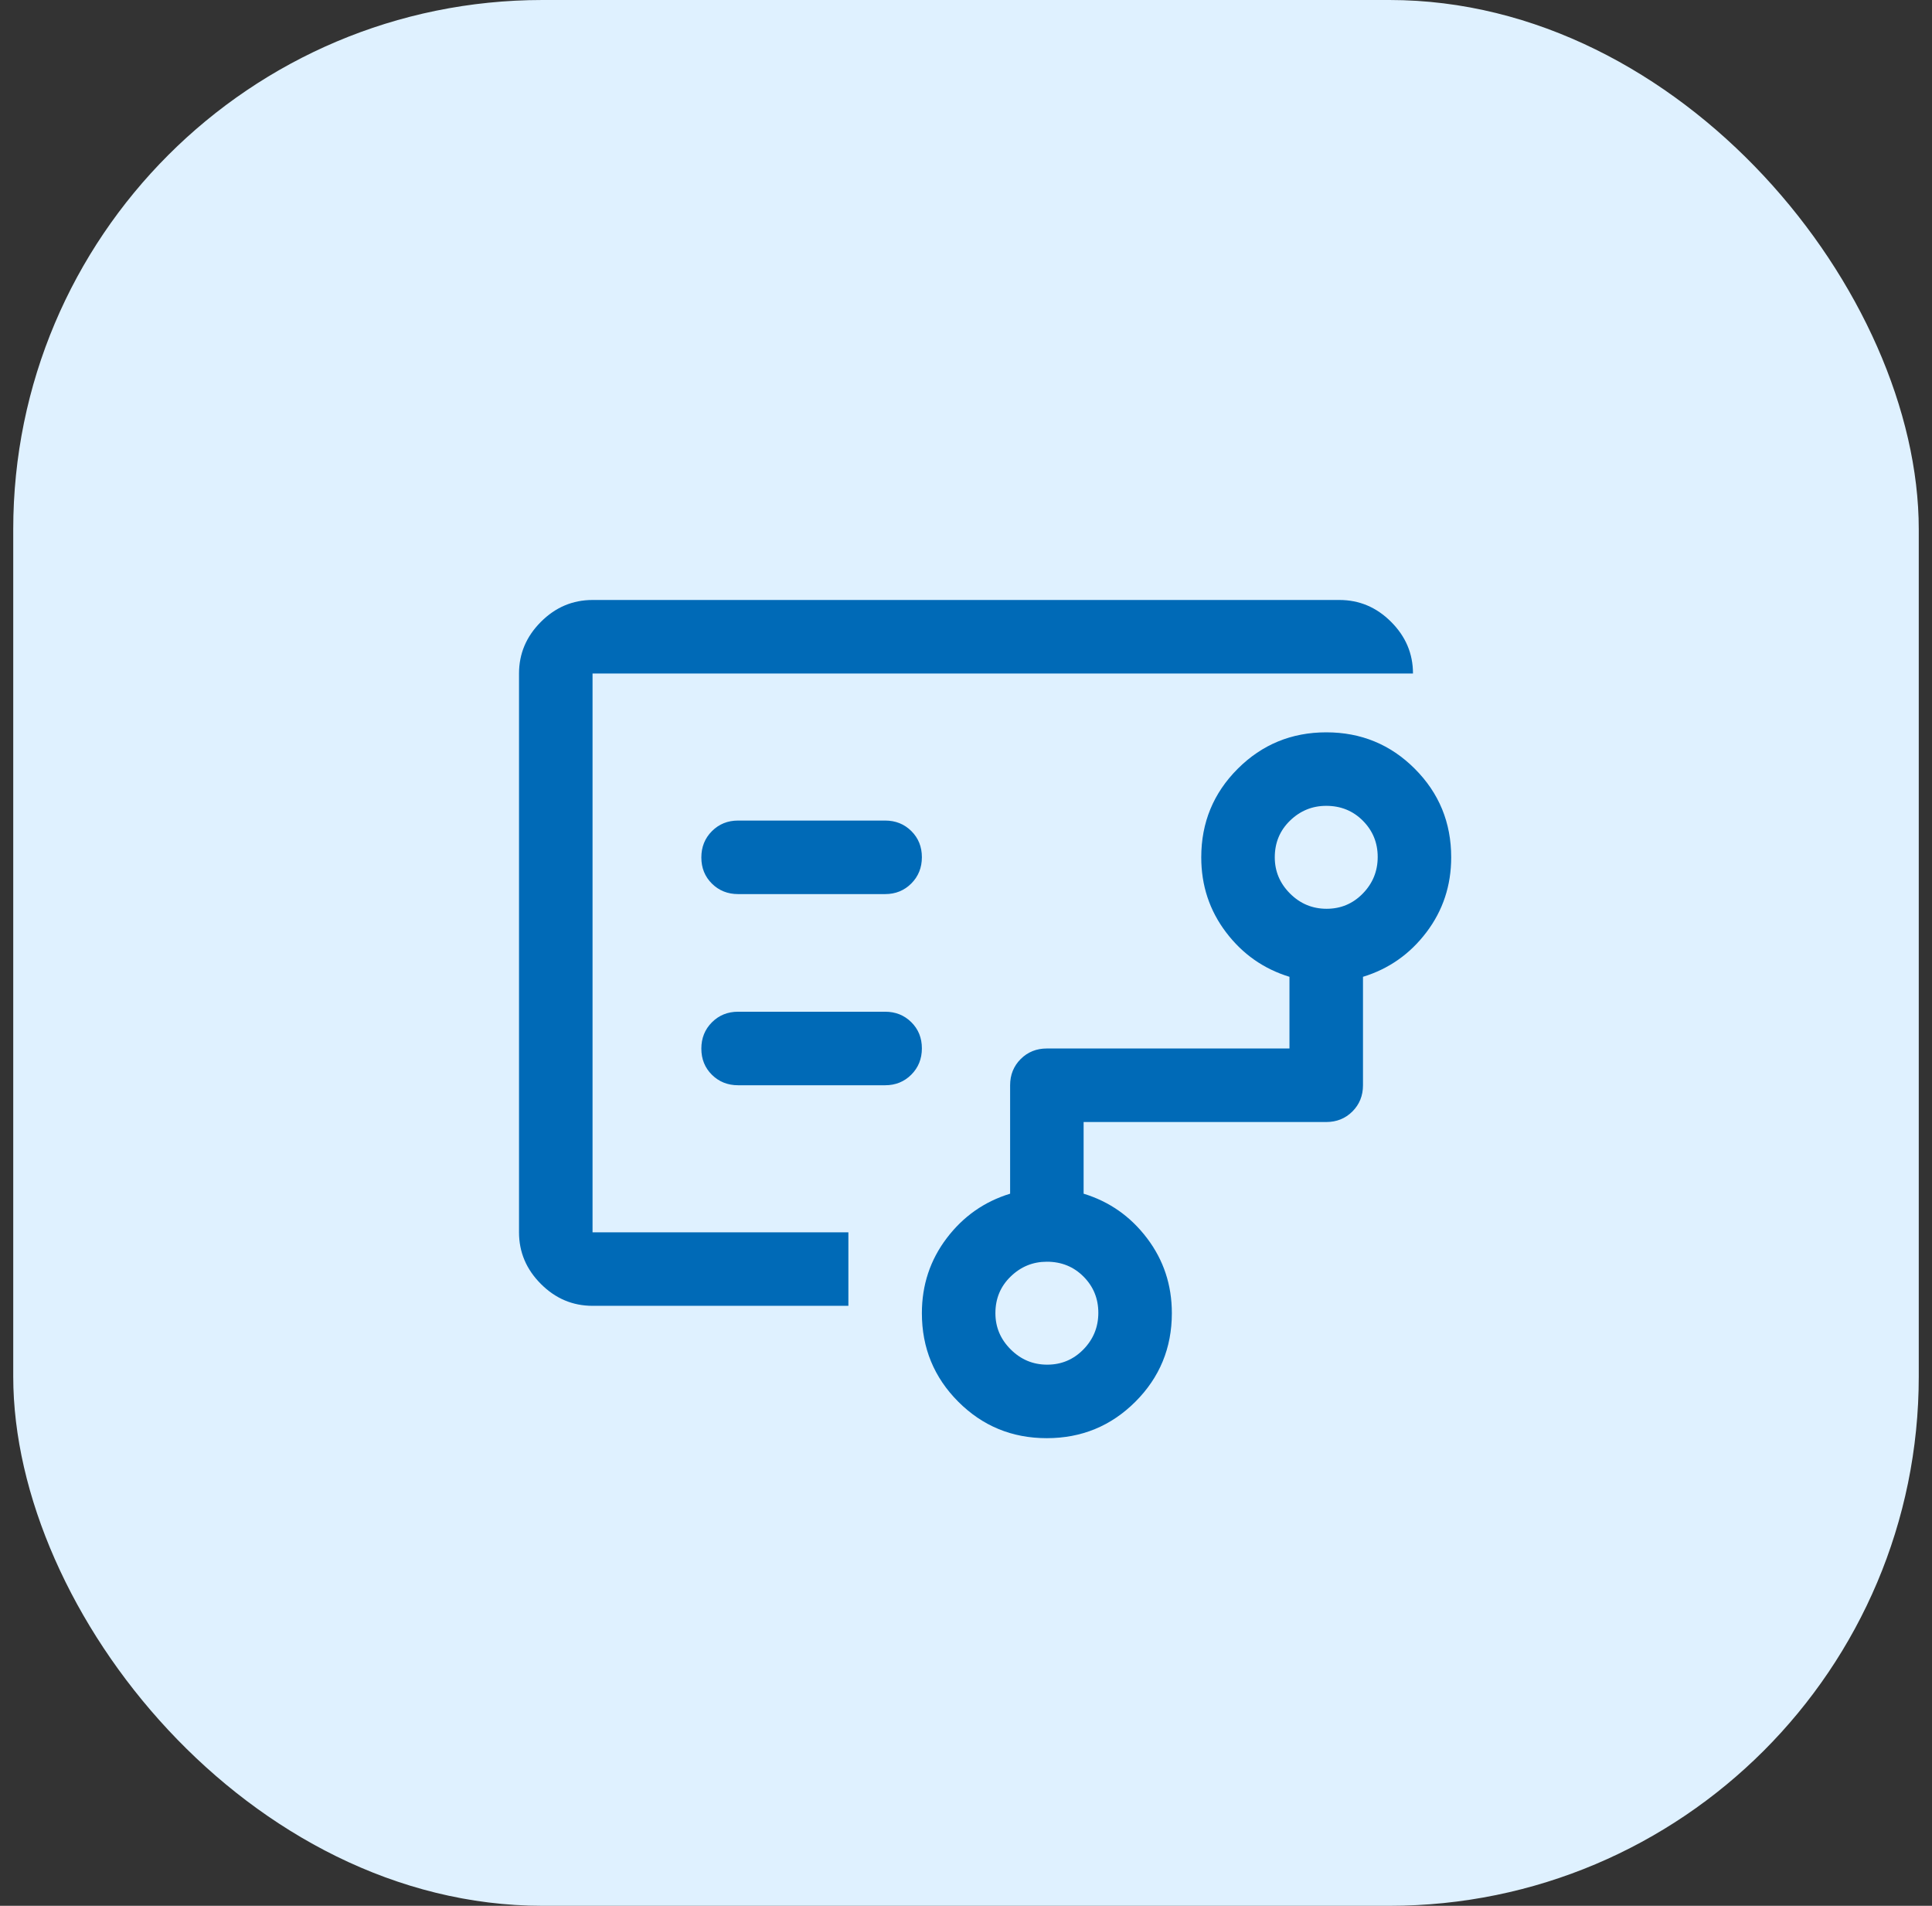 <svg width="73" height="72" viewBox="0 0 73 72" fill="none" xmlns="http://www.w3.org/2000/svg">
<rect x="0" y="0" width="73" height="72" fill="#333333" stroke="none"/>
<rect x="0.5" width="72" height="72" rx="20" fill="#DFF1FF"/>
<mask id="mask0_4062_45338" style="mask-type:alpha" maskUnits="userSpaceOnUse" x="16" y="16" width="41" height="40">
<rect x="16.5" y="16" width="40" height="40" fill="#D9D9D9"/>
</mask>
<g mask="url(#mask0_4062_45338)">
<path d="M39.569 51.556C40.106 51.556 40.562 51.363 40.938 50.979C41.312 50.595 41.5 50.134 41.5 49.597C41.5 49.06 41.314 48.604 40.941 48.229C40.568 47.854 40.106 47.667 39.556 47.667C39.028 47.667 38.572 47.853 38.188 48.226C37.803 48.598 37.611 49.06 37.611 49.611C37.611 50.139 37.803 50.595 38.188 50.979C38.572 51.363 39.032 51.556 39.569 51.556ZM50.125 34.333C50.662 34.333 51.118 34.141 51.493 33.757C51.868 33.373 52.056 32.912 52.056 32.375C52.056 31.838 51.869 31.382 51.496 31.007C51.124 30.632 50.662 30.444 50.111 30.444C49.583 30.444 49.127 30.631 48.743 31.003C48.359 31.376 48.167 31.838 48.167 32.389C48.167 32.917 48.359 33.373 48.743 33.757C49.127 34.141 49.588 34.333 50.125 34.333ZM33.444 33.778C33.838 33.778 34.168 33.644 34.434 33.377C34.7 33.11 34.833 32.779 34.833 32.384C34.833 31.989 34.7 31.66 34.434 31.396C34.168 31.132 33.838 31 33.444 31H27.889C27.495 31 27.166 31.134 26.899 31.401C26.633 31.668 26.5 31.999 26.5 32.394C26.5 32.789 26.633 33.118 26.899 33.382C27.166 33.646 27.495 33.778 27.889 33.778H33.444ZM33.444 41C33.838 41 34.168 40.866 34.434 40.599C34.7 40.332 34.833 40.001 34.833 39.606C34.833 39.211 34.7 38.882 34.434 38.618C34.168 38.354 33.838 38.222 33.444 38.222H27.889C27.495 38.222 27.166 38.356 26.899 38.623C26.633 38.89 26.5 39.221 26.5 39.616C26.5 40.011 26.633 40.34 26.899 40.604C27.166 40.868 27.495 41 27.889 41H33.444ZM22.389 49.333C21.639 49.333 20.988 49.058 20.438 48.507C19.887 47.956 19.611 47.306 19.611 46.556V25.444C19.611 24.694 19.887 24.044 20.438 23.493C20.988 22.942 21.639 22.667 22.389 22.667H50.611C51.361 22.667 52.012 22.942 52.562 23.493C53.113 24.044 53.389 24.694 53.389 25.444H22.389V46.556H32.056V49.333H22.389ZM39.552 54.333C38.24 54.333 37.125 53.874 36.208 52.956C35.292 52.038 34.833 50.923 34.833 49.611C34.833 48.546 35.146 47.602 35.771 46.778C36.396 45.954 37.194 45.394 38.167 45.097V41C38.167 40.606 38.3 40.277 38.566 40.01C38.832 39.744 39.162 39.611 39.556 39.611H48.722V36.903C47.75 36.606 46.951 36.046 46.326 35.222C45.701 34.398 45.389 33.454 45.389 32.389C45.389 31.077 45.848 29.962 46.767 29.044C47.686 28.126 48.802 27.667 50.114 27.667C51.427 27.667 52.542 28.126 53.458 29.044C54.375 29.962 54.833 31.077 54.833 32.389C54.833 33.454 54.521 34.398 53.896 35.222C53.271 36.046 52.472 36.606 51.5 36.903V41C51.5 41.394 51.367 41.723 51.101 41.99C50.834 42.256 50.505 42.389 50.111 42.389H40.944V45.097C41.917 45.394 42.715 45.954 43.34 46.778C43.965 47.602 44.278 48.546 44.278 49.611C44.278 50.923 43.818 52.038 42.9 52.956C41.981 53.874 40.865 54.333 39.552 54.333Z" fill="#006AB7"/>
</g>
</svg>
